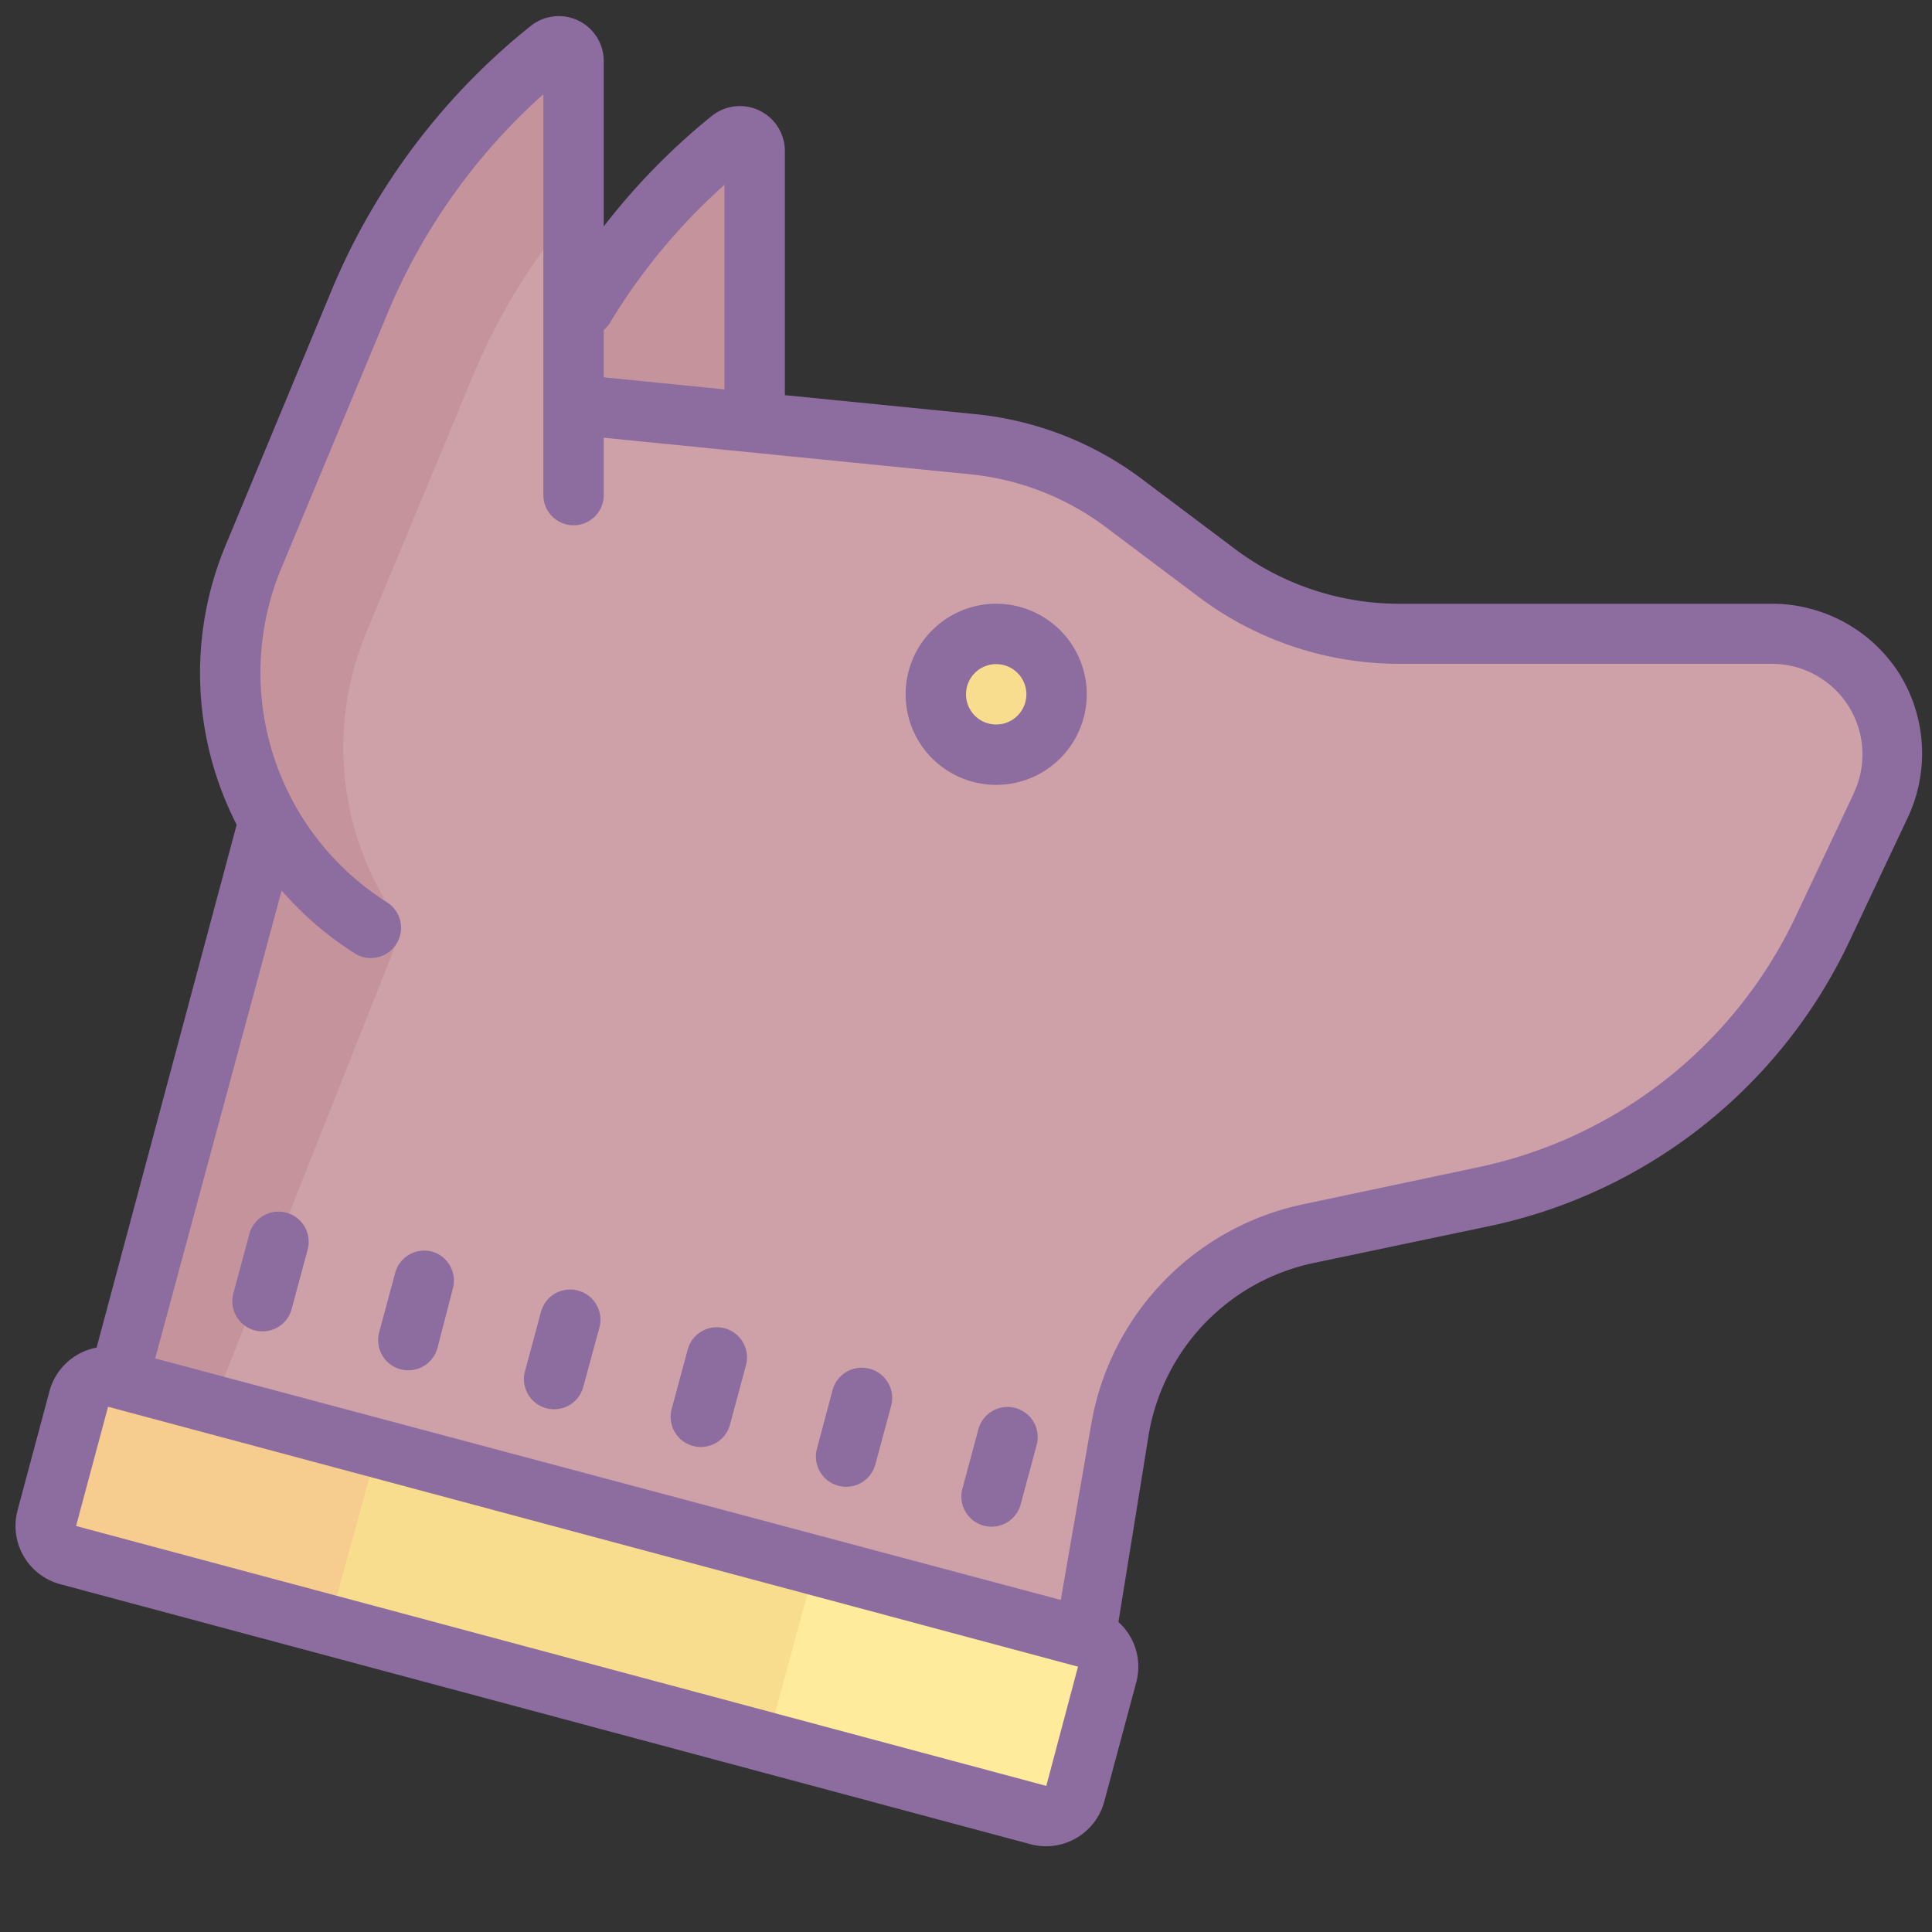 <svg xmlns="http://www.w3.org/2000/svg"  viewBox="0 0 64 64" width="64px" height="64px"><rect x="0" y="0" width="64" height="64" fill="#333333" stroke="none"/><path fill="#cda1a7" d="M58.7,21H46.33a10,10,0,0,1-6-2l-3.1-2.33a10,10,0,0,0-5-2L25,14V5a.49.49,0,0,0-.8-.38c-1,.83-3.21,2.84-5.2,4.85V2a.49.49,0,0,0-.8-.38A21,21,0,0,0,11.93,10L8.4,18.44a10,10,0,0,0,.81,9.25L9,28.05,3.84,45.63,36,54.24l2.36-9.95a8,8,0,0,1,5-3.42l5.86-1.23A16,16,0,0,0,60.39,30.8l1.93-4.09A4,4,0,0,0,58.7,21Z"/><path fill="#c4939c" d="M13.12 31.27L7.02 46.65 3.84 45.63 8.88 28.38 13.12 31.27z"/><path fill="#f9dd8f" d="M33.03 21.14A1.93 1.93 0 1 0 33.03 25A1.93 1.93 0 1 0 33.03 21.14Z"/><path fill="#c4939c" d="M18.75 2.49V7.3a20.46 20.46 0 0 0-3.08 5.14l-3.52 8.47a9.93 9.93 0 0 0 .56 8.83L12 31.21a10 10 0 0 1-3.87-12.3l3.52-8.47A21 21 0 0 1 18 2.11.45.45 0 0 1 18.26 2 .49.49 0 0 1 18.75 2.49zM24.69 14V5a.49.49 0 0 0-.8-.38h0A21 21 0 0 0 19 10.23V13.5z"/><rect width="6.09" height="35.27" x="16.07" y="35.25" fill="#f9dd8f" rx="1" ry="1" transform="rotate(-75 19.117 52.881)"/><path fill="#f7cc8f" d="M12.51,48,10.9,53.83,2.26,51.52a1,1,0,0,1-.7-1.23l1-4a1,1,0,0,1,1.23-.71Z"/><path fill="#ffeb9b" d="M36.68,55.47l-1.06,4a1,1,0,0,1-1.22.71l-9-2.41L27,51.84l9,2.4A1,1,0,0,1,36.68,55.47Z"/><path fill="#f9dd8f" d="M27.01 51.84L25.4 57.72 10.9 53.83 12.51 47.95 27.01 51.84z"/><path fill="#8d6c9f" d="M62.92,22.32A5,5,0,0,0,58.7,20H46.33a9.06,9.06,0,0,1-5.4-1.8l-3.1-2.33a11,11,0,0,0-5.51-2.15L26,13.09V5a1.49,1.49,0,0,0-2.42-1.16A22,22,0,0,0,20,7.5V2A1.49,1.49,0,0,0,17.58.86,22.09,22.09,0,0,0,11,9.58L7.48,18.05a11,11,0,0,0,.36,9.27L3.2,44.64a2,2,0,0,0-1.56,1.44L.59,50A2,2,0,0,0,2,52.48l32.13,8.61a2,2,0,0,0,.52.07,2,2,0,0,0,1.93-1.48l1.06-3.95a2,2,0,0,0-.59-2l1-6.19a7,7,0,0,1,5.46-5.7l5.86-1.23a17.09,17.09,0,0,0,11.88-9.4l1.93-4.09A5,5,0,0,0,62.92,22.32ZM20.17,10.75A20,20,0,0,1,24,6.12v6.78l-4-.4V10.93A1,1,0,0,0,20.17,10.75ZM34.66,59.16h0L2.52,50.55,3.58,46.6l32.13,8.61ZM61.41,26.28l-1.93,4.09A15.08,15.08,0,0,1,49,38.66L43.14,39.9a9,9,0,0,0-7,7.33l-1,5.77-30-8L9.33,29.5a11,11,0,0,0,2.42,2.08,1,1,0,1,0,1.07-1.69A9,9,0,0,1,9.32,18.82l3.53-8.47A20.1,20.1,0,0,1,18,3.12V16.4a1,1,0,0,0,2,0v-1.9l12.13,1.21a9,9,0,0,1,4.5,1.75l3.1,2.33a11.07,11.07,0,0,0,6.6,2.2H58.7a3,3,0,0,1,2.71,4.28Z"/><path fill="#8d6c9f" d="M9.48 40.17a1 1 0 0 0-1.22.71l-.52 1.93a1 1 0 1 0 1.93.52l.52-1.93A1 1 0 0 0 9.48 40.17zM14.31 41.46a1 1 0 0 0-1.22.71l-.52 1.93a1 1 0 1 0 1.93.52L15 42.69A1 1 0 0 0 14.31 41.46zM19.14 42.75a1 1 0 0 0-1.22.71l-.52 1.93a1 1 0 1 0 1.93.52L19.85 44A1 1 0 0 0 19.14 42.75zM24 44a1 1 0 0 0-1.22.71l-.52 1.93a1 1 0 1 0 1.93.52l.52-1.93A1 1 0 0 0 24 44zM28.8 45.34a1 1 0 0 0-1.22.71L27.06 48A1 1 0 1 0 29 48.5l.52-1.93A1 1 0 0 0 28.8 45.34zM33.63 46.64a1 1 0 0 0-1.22.71l-.52 1.93a1 1 0 1 0 1.93.52l.52-1.93A1 1 0 0 0 33.63 46.64zM33 20a3 3 0 1 0 3 3A3 3 0 0 0 33 20zm0 4a1 1 0 1 1 1-1A1 1 0 0 1 33 24z"/></svg>